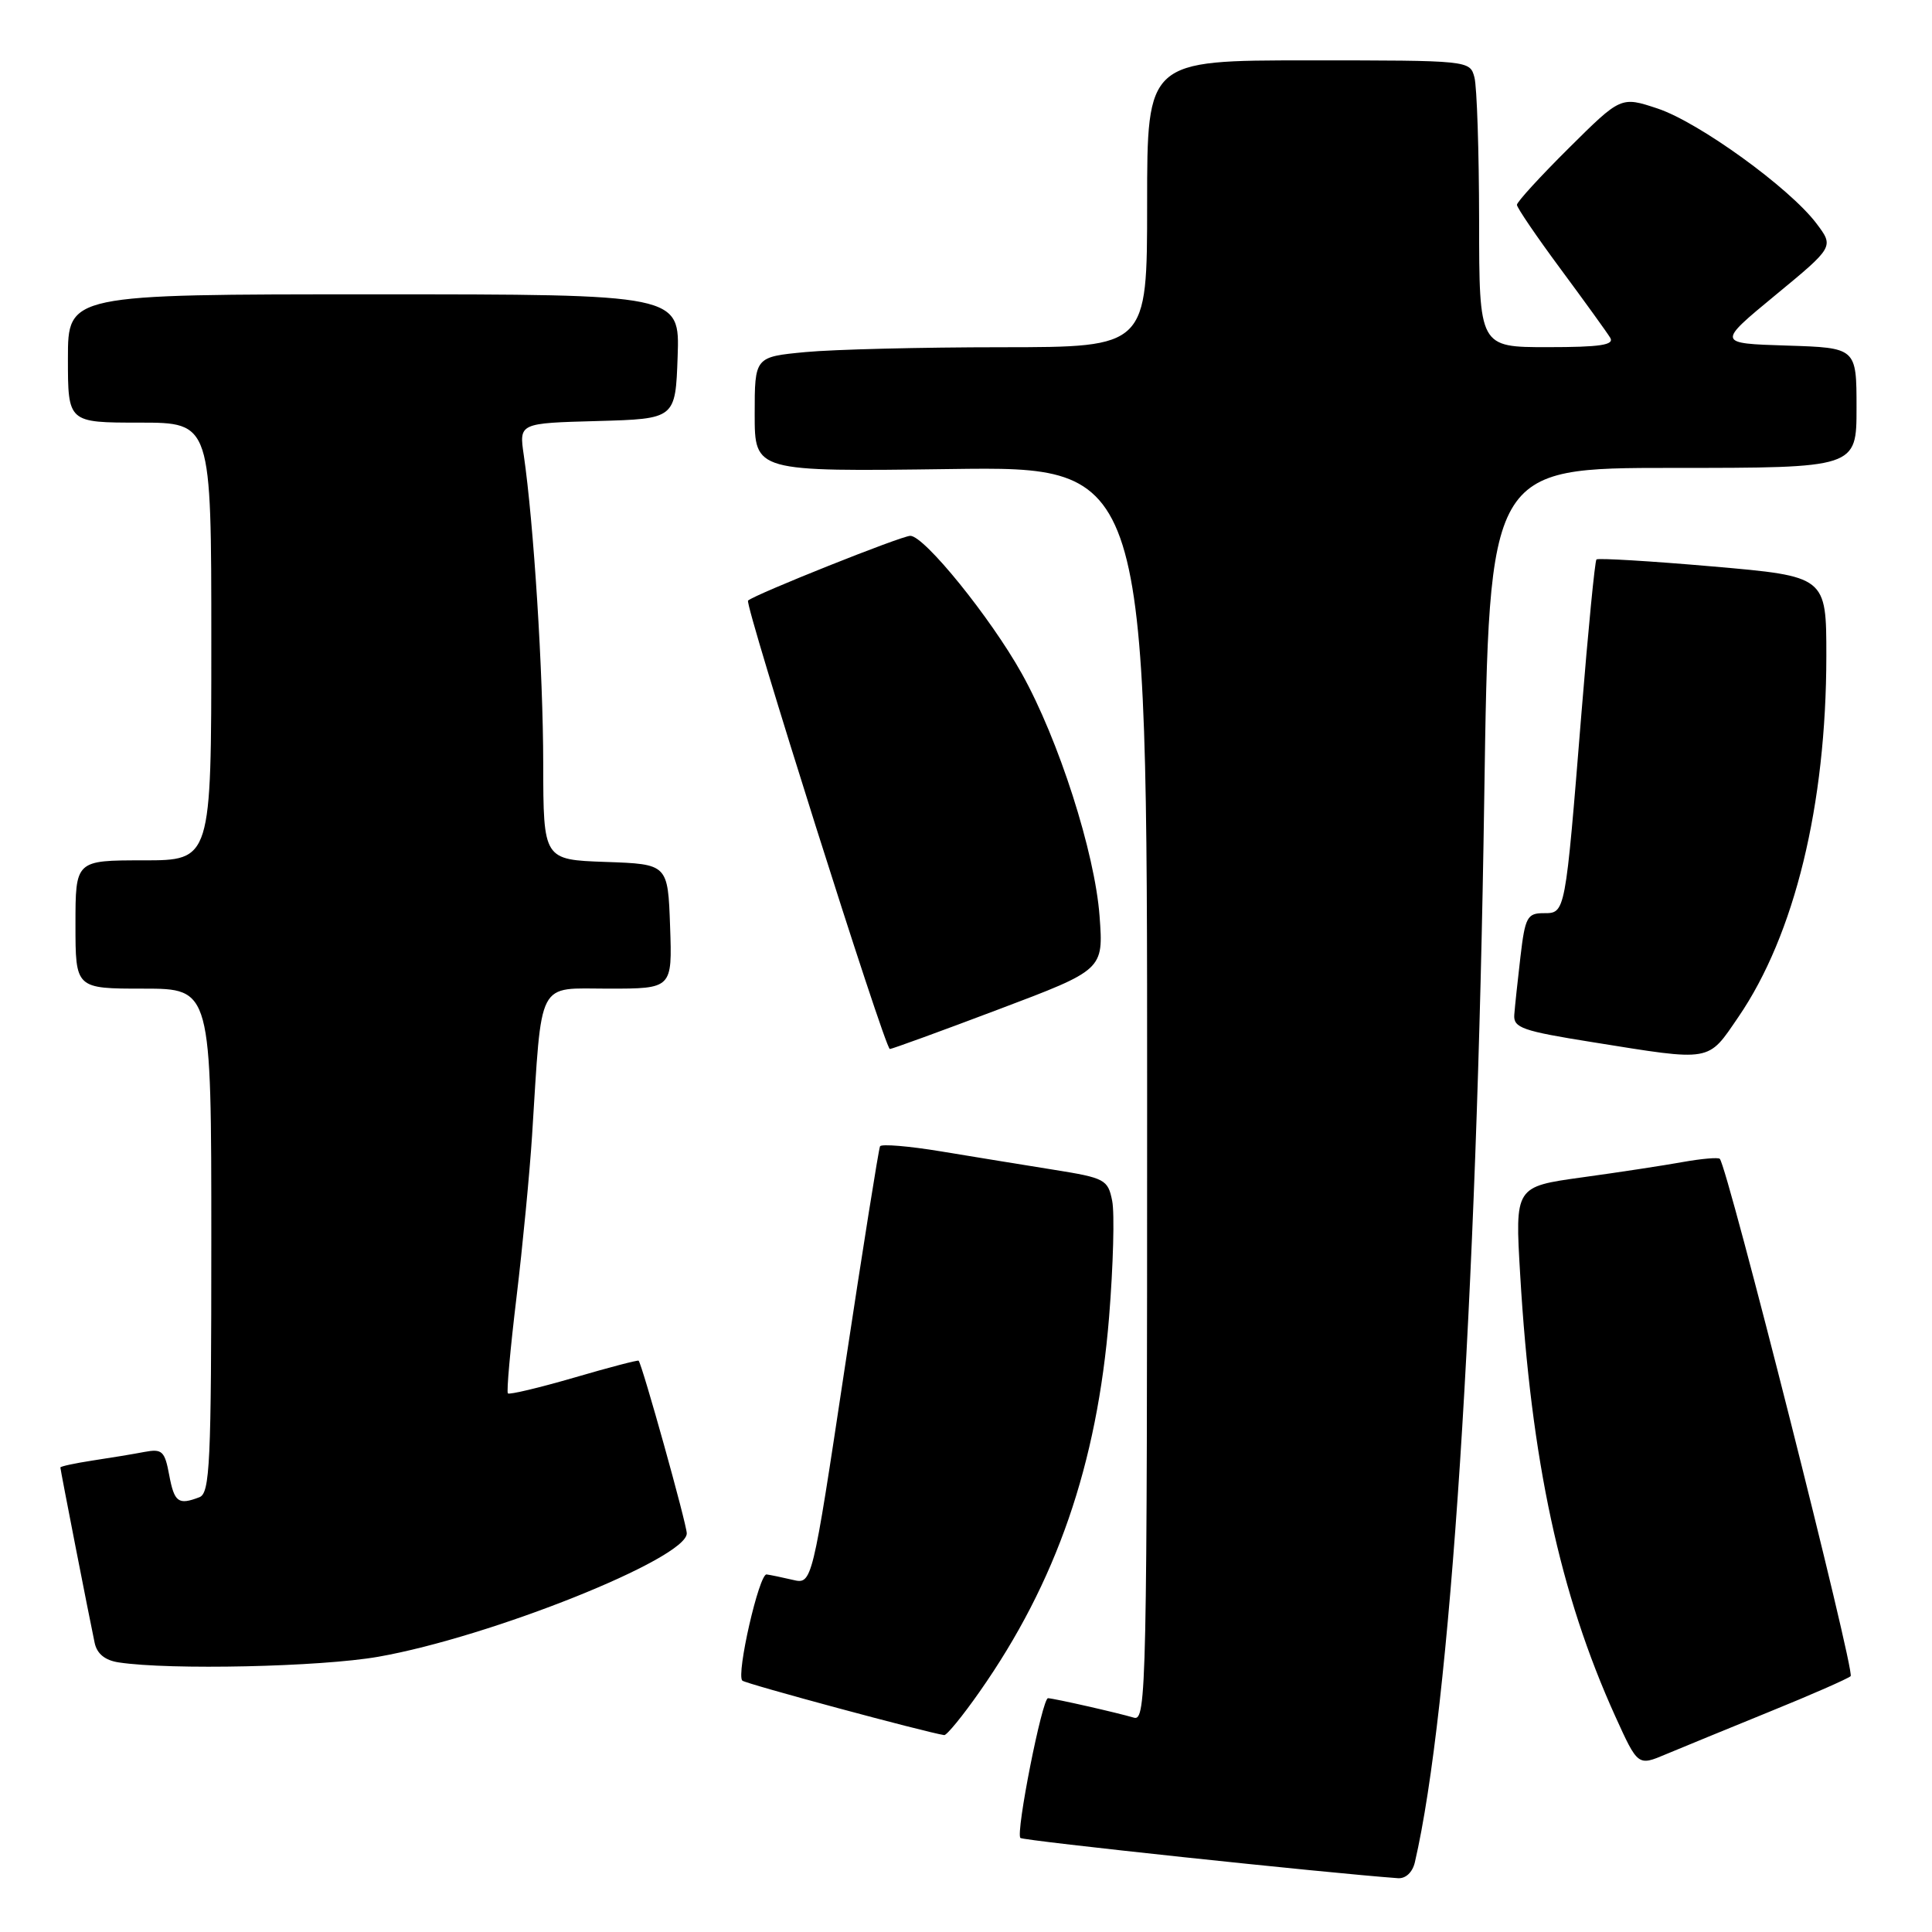 <?xml version="1.0" encoding="UTF-8" standalone="no"?>
<!DOCTYPE svg PUBLIC "-//W3C//DTD SVG 1.1//EN" "http://www.w3.org/Graphics/SVG/1.1/DTD/svg11.dtd" >
<svg xmlns="http://www.w3.org/2000/svg" xmlns:xlink="http://www.w3.org/1999/xlink" version="1.1" viewBox="0 0 256 256">
 <g >
 <path fill="currentColor"
d=" M 187.48 246.75 C 192.16 226.58 195.69 172.51 196.67 105.75 C 197.32 62.00 197.32 62.00 221.66 62.00 C 246.00 62.00 246.00 62.00 246.00 54.04 C 246.00 46.08 246.00 46.08 236.75 45.79 C 227.50 45.50 227.50 45.50 235.26 39.10 C 243.02 32.70 243.02 32.70 240.68 29.60 C 237.11 24.88 225.10 16.20 219.64 14.38 C 214.78 12.77 214.78 12.77 207.89 19.61 C 204.10 23.37 201.00 26.76 201.00 27.14 C 201.00 27.52 203.61 31.35 206.80 35.66 C 209.99 39.97 212.94 44.06 213.36 44.75 C 213.94 45.71 212.05 46.00 205.06 46.00 C 196.00 46.00 196.00 46.00 195.99 29.25 C 195.98 20.04 195.70 11.49 195.37 10.25 C 194.77 8.01 194.71 8.00 173.38 8.00 C 152.00 8.00 152.00 8.00 152.00 27.00 C 152.00 46.00 152.00 46.00 132.75 46.01 C 122.16 46.01 110.46 46.30 106.75 46.65 C 100.00 47.29 100.00 47.29 100.00 54.89 C 100.00 62.50 100.00 62.50 126.00 62.15 C 152.00 61.80 152.00 61.80 152.00 144.97 C 152.00 223.71 151.91 228.11 150.25 227.60 C 148.11 226.96 139.74 225.06 138.87 225.02 C 138.10 224.99 134.56 242.89 135.21 243.54 C 135.57 243.90 175.63 248.17 185.23 248.87 C 186.26 248.95 187.17 248.09 187.48 246.75 Z  M 234.50 226.80 C 240.00 224.57 244.82 222.45 245.22 222.10 C 245.84 221.55 228.90 154.56 227.88 153.55 C 227.67 153.34 225.47 153.53 223.00 153.97 C 220.52 154.42 214.50 155.34 209.62 156.01 C 200.74 157.24 200.74 157.24 201.43 168.87 C 202.88 193.54 206.69 211.21 214.02 227.39 C 217.03 234.02 217.03 234.02 220.76 232.44 C 222.82 231.58 229.00 229.04 234.50 226.80 Z  M 129.79 224.18 C 139.98 209.66 145.37 194.06 146.96 174.52 C 147.51 167.69 147.70 160.76 147.37 159.12 C 146.81 156.30 146.41 156.08 139.64 155.00 C 135.71 154.37 129.00 153.28 124.72 152.57 C 120.44 151.86 116.79 151.56 116.61 151.89 C 116.43 152.23 114.33 165.42 111.94 181.22 C 107.61 209.94 107.61 209.94 105.05 209.34 C 103.65 209.01 102.09 208.69 101.58 208.62 C 100.59 208.49 97.53 221.86 98.36 222.69 C 98.76 223.10 122.66 229.54 125.11 229.91 C 125.44 229.96 127.55 227.38 129.79 224.18 Z  M 50.12 219.53 C 64.98 216.92 91.00 206.52 91.00 203.18 C 91.00 201.97 85.10 180.82 84.62 180.30 C 84.52 180.19 80.66 181.20 76.05 182.55 C 71.43 183.89 67.49 184.83 67.30 184.63 C 67.10 184.44 67.62 178.70 68.44 171.89 C 69.26 165.07 70.18 155.45 70.50 150.50 C 71.84 129.46 71.04 131.00 80.61 131.00 C 89.08 131.00 89.08 131.00 88.79 122.75 C 88.50 114.50 88.50 114.50 80.25 114.21 C 72.00 113.92 72.00 113.92 71.98 101.21 C 71.97 89.10 70.72 69.35 69.40 60.29 C 68.78 56.07 68.78 56.07 79.14 55.79 C 89.50 55.50 89.50 55.50 89.79 47.25 C 90.08 39.00 90.08 39.00 49.54 39.00 C 9.00 39.00 9.00 39.00 9.00 47.50 C 9.00 56.00 9.00 56.00 18.50 56.00 C 28.00 56.00 28.00 56.00 28.00 85.00 C 28.00 114.00 28.00 114.00 19.00 114.00 C 10.00 114.00 10.00 114.00 10.00 122.50 C 10.00 131.00 10.00 131.00 19.00 131.00 C 28.00 131.00 28.00 131.00 28.00 164.39 C 28.00 193.92 27.82 197.86 26.42 198.39 C 23.63 199.46 23.10 199.07 22.42 195.45 C 21.83 192.26 21.48 191.95 19.13 192.39 C 17.68 192.67 14.59 193.18 12.25 193.53 C 9.91 193.89 8.00 194.30 8.00 194.45 C 8.00 194.75 11.82 214.28 12.54 217.68 C 12.85 219.14 13.92 220.01 15.75 220.28 C 22.53 221.31 42.46 220.87 50.12 219.53 Z  M 230.35 134.75 C 237.80 123.86 241.99 106.65 242.00 86.93 C 242.00 76.37 242.00 76.37 226.95 75.06 C 218.68 74.34 211.74 73.93 211.54 74.13 C 211.33 74.33 210.44 83.50 209.55 94.50 C 207.39 121.24 207.44 121.00 204.53 121.00 C 202.37 121.00 202.08 121.55 201.47 126.75 C 201.10 129.91 200.73 133.38 200.65 134.46 C 200.52 136.19 201.71 136.61 211.00 138.09 C 226.97 140.65 226.23 140.77 230.35 134.75 Z  M 132.31 133.75 C 146.22 128.50 146.22 128.50 145.70 121.41 C 145.08 112.98 140.28 98.00 135.38 89.23 C 131.25 81.83 122.48 71.00 120.62 71.00 C 119.45 71.00 100.04 78.75 99.12 79.58 C 98.62 80.04 117.26 139.00 117.91 139.00 C 118.18 139.00 124.67 136.64 132.31 133.75 Z "/>
</g>
</svg>